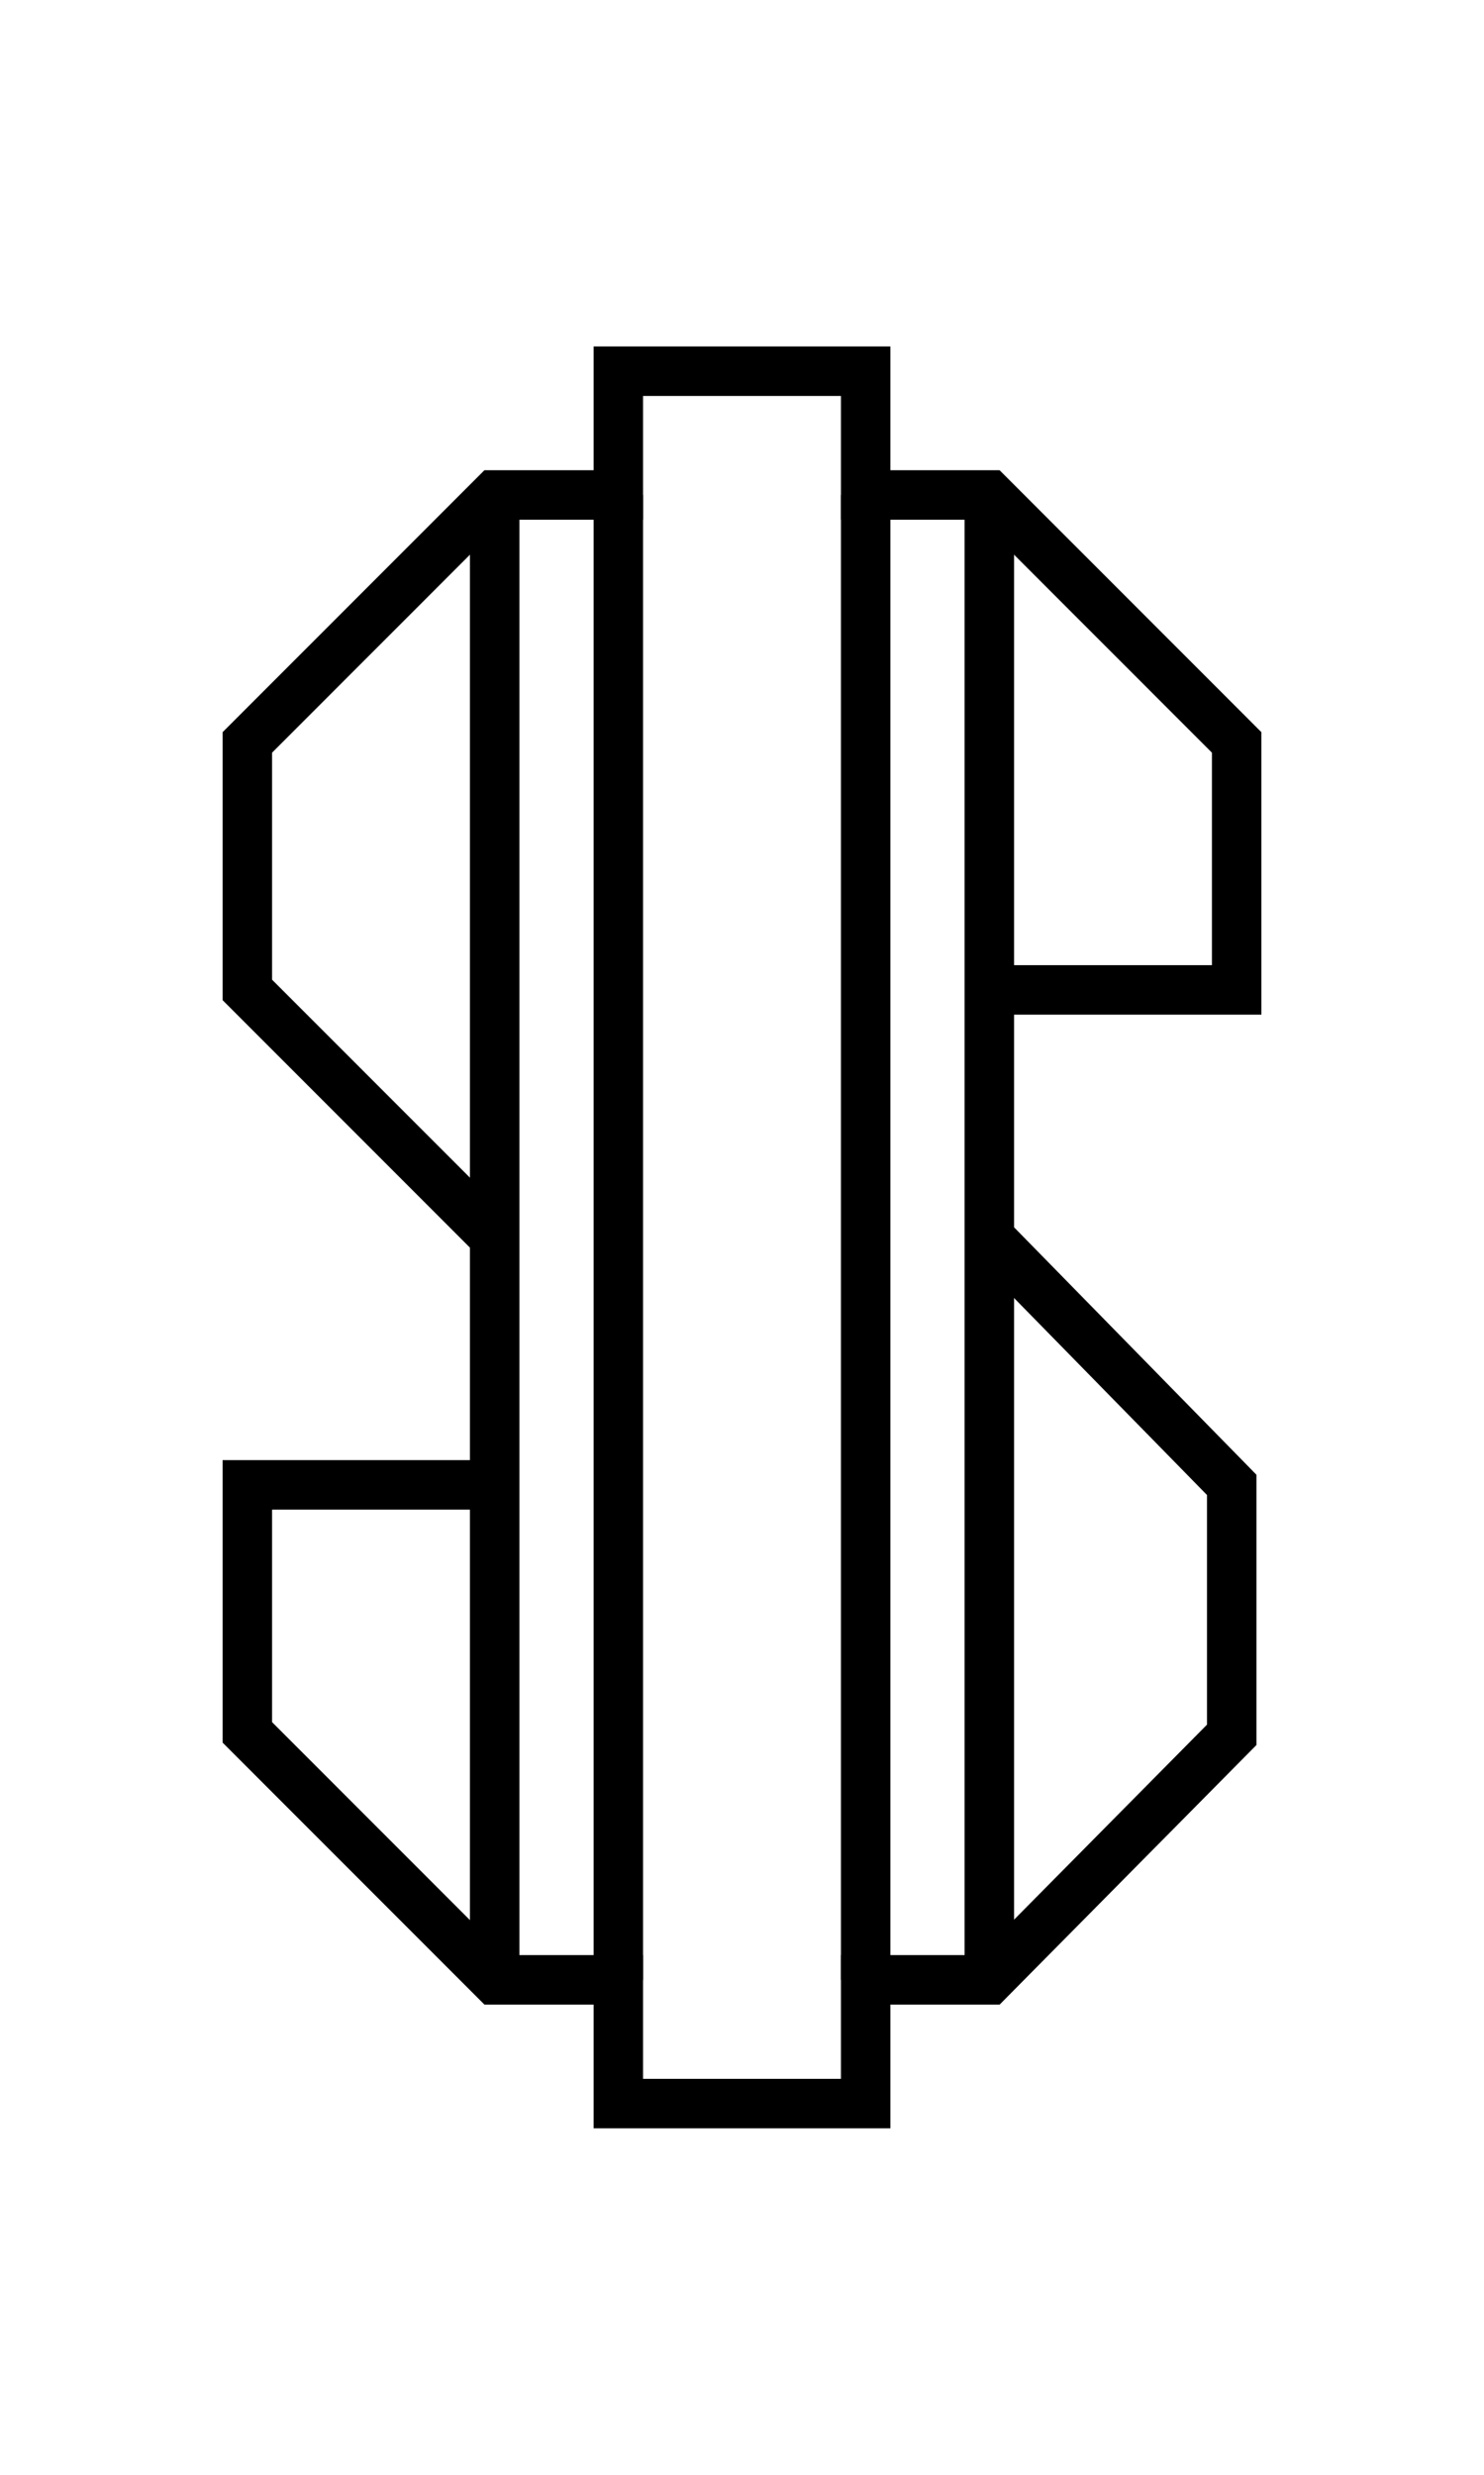 <?xml version="1.0" encoding="utf-8"?>
<!-- Generator: Adobe Illustrator 16.0.0, SVG Export Plug-In . SVG Version: 6.00 Build 0)  -->
<!DOCTYPE svg PUBLIC "-//W3C//DTD SVG 1.1//EN" "http://www.w3.org/Graphics/SVG/1.1/DTD/svg11.dtd">
<svg version="1.1" id="Ebene_1" xmlns="http://www.w3.org/2000/svg" xmlns:xlink="http://www.w3.org/1999/xlink" x="0px" y="0px"
	 width="600px" height="1000px" viewBox="0 0 600 1000" enable-background="new 0 0 600 1000" xml:space="preserve">
<g id="LETTERZ">
	<g id="A">
	</g>
	<g id="B">
	</g>
	<g id="C">
	</g>
	<g id="D">
	</g>
	<g id="E">
	</g>
	<g id="F">
	</g>
	<g id="G">
	</g>
	<g id="H">
	</g>
	<g id="I">
	</g>
	<g id="J">
	</g>
	<g id="K">
	</g>
	<g id="L">
	</g>
	<g id="M">
	</g>
	<g id="N">
	</g>
	<g id="O">
	</g>
	<g id="P">
	</g>
	<g id="Q">
	</g>
	<g id="R">
	</g>
	<g id="S">
	</g>
	<g id="T">
	</g>
	<g id="U">
	</g>
	<g id="V">
	</g>
	<g id="W">
	</g>
	<g id="X">
	</g>
	<g id="Y">
	</g>
	<g id="Z">
	</g>
</g>
<g id="NUMBERZ">
	<g id="_x30_">
	</g>
	<g id="_x31_">
	</g>
	<g id="_x32_">
	</g>
	<g id="_x33_">
	</g>
	<g id="_x34_">
	</g>
	<g id="_x35_">
	</g>
	<g id="_x36_">
	</g>
	<g id="_x37_">
	</g>
	<g id="_x38_">
	</g>
	<g id="_x39_">
	</g>
</g>
<polygon fill="none" stroke="#000000" stroke-width="20" stroke-miterlimit="10" points="500,400 500,300 400,200 350,200 350,150 
	250,150 250,200 200,200 100,300 100,400 200,500 200,600 100,600 100,700 200,800 250,800 250,850 350,850 350,800 400,800 
	498,701 498,600 400,500 400,400 "/>
<line fill="none" stroke="#000000" stroke-width="20" stroke-miterlimit="10" x1="400" y1="500" x2="400" y2="800"/>
<line fill="none" stroke="#000000" stroke-width="20" stroke-miterlimit="10" x1="200" y1="200" x2="200" y2="500"/>
<line fill="none" stroke="#000000" stroke-width="20" stroke-miterlimit="10" x1="200" y1="600" x2="200" y2="800"/>
<line fill="none" stroke="#000000" stroke-width="20" stroke-miterlimit="10" x1="250" y1="200" x2="250" y2="800"/>
<line fill="none" stroke="#000000" stroke-width="20" stroke-miterlimit="10" x1="400" y1="200" x2="400" y2="400"/>
<line fill="none" stroke="#000000" stroke-width="20" stroke-miterlimit="10" x1="350" y1="200" x2="350" y2="800"/>
</svg>
